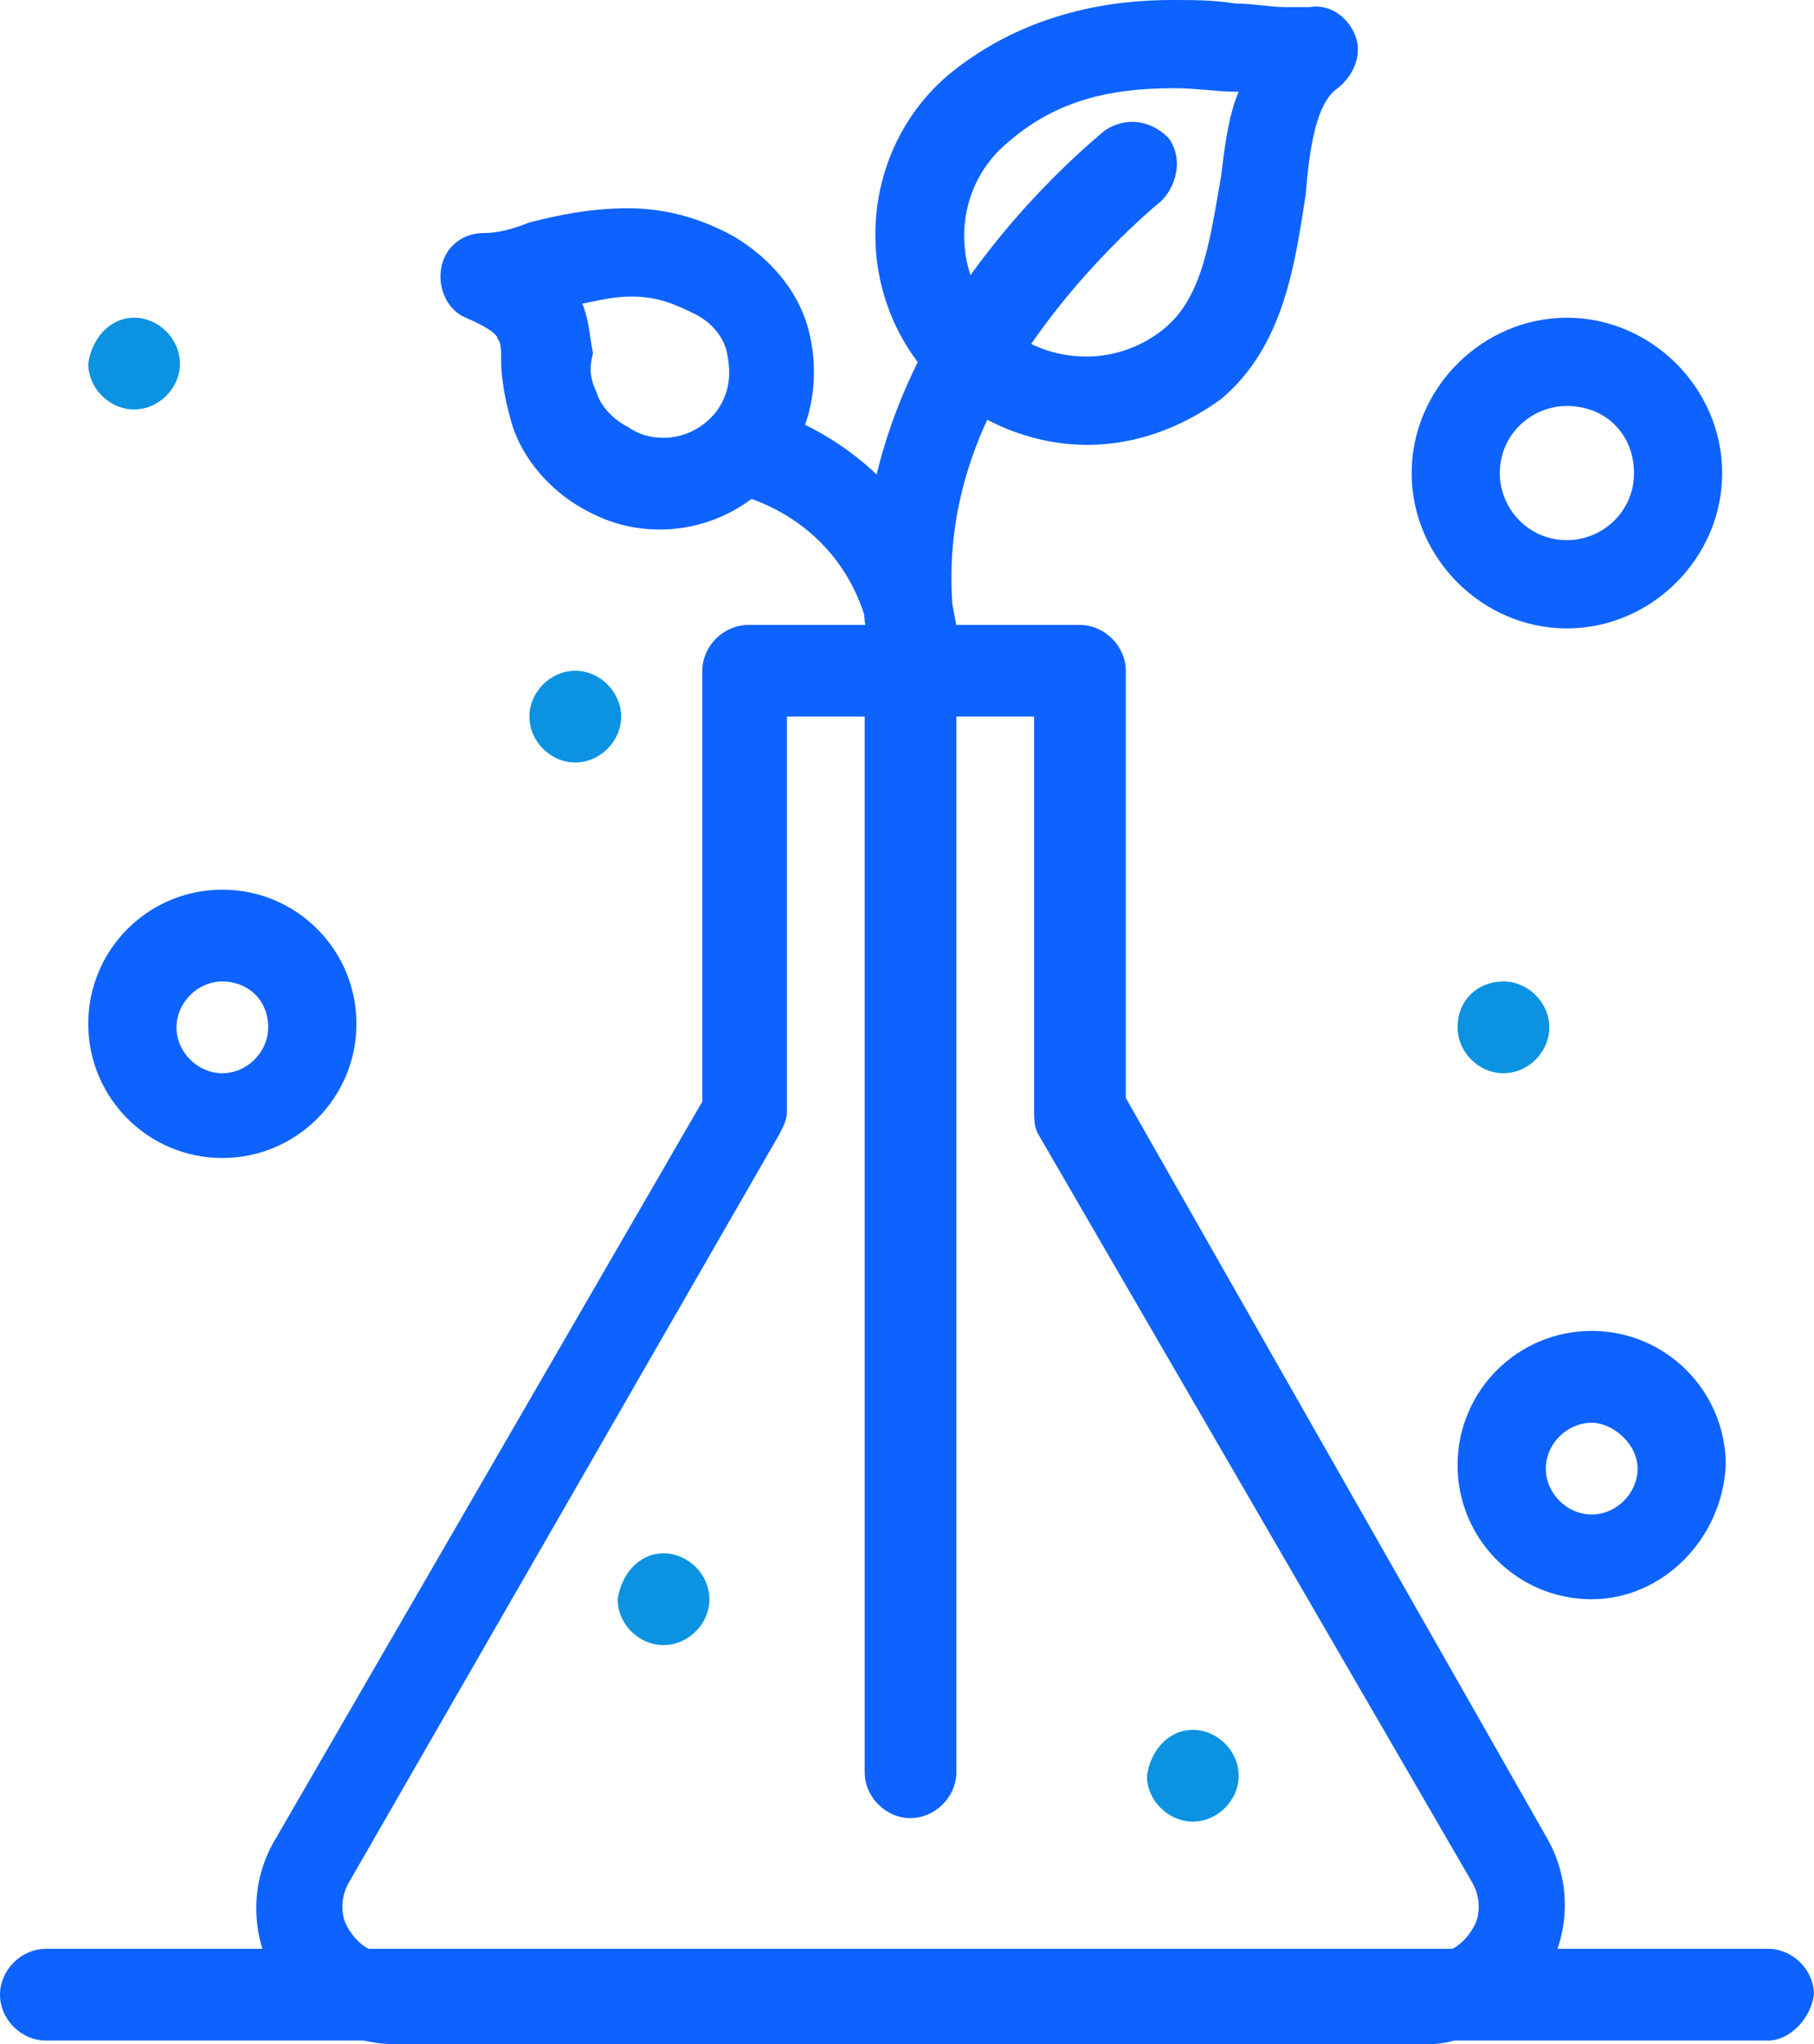 <?xml version="1.0" encoding="UTF-8"?><svg id="Layer_1" xmlns="http://www.w3.org/2000/svg" viewBox="0 0 268.26 302.18"><defs><style>.cls-1{fill:#0e63ff;}.cls-2{fill:none;}.cls-3{fill:#0b93e2;}</style></defs><g id="_77__Science__Flask__Trees"><g><g><path class="cls-2" d="M32.88,138.3c7.31,0,13.05,5.74,13.05,13.05s-5.74,13.05-13.05,13.05-13.05-5.74-13.05-13.05,5.74-13.05,13.05-13.05Z"/><path class="cls-2" d="M231.72,53.76c8.87,0,16.18,7.3,16.18,16.18s-7.31,16.18-16.18,16.18-16.18-7.3-16.18-16.18,7.31-16.18,16.18-16.18Z"/><path class="cls-2" d="M235.38,203.54c7.31,0,13.05,5.74,13.05,13.05s-6.26,13.04-13.05,13.04-13.05-5.74-13.05-13.04,5.74-13.05,13.05-13.05Z"/><path class="cls-2" d="M110.12,99.16h49.06v64.72l64.19,110.64c4.7,7.83,.52,17.22-7.83,19.83H53.76c-7.83-2.61-12-12-7.83-19.83l64.19-110.64V99.16h0Zm73.07,163.36c0-3.65-3.13-6.78-6.78-6.78h0c-3.65,0-6.26,3.13-6.26,6.78s3.13,6.78,6.78,6.78c3.13-.52,6.26-3.66,6.26-6.78Zm-78.28-26.09c0-3.65-3.13-6.79-6.79-6.79h0c-3.65,0-6.78,3.13-6.78,6.79s3.13,6.78,6.78,6.78c3.65-.52,6.79-3.66,6.79-6.78Z"/><path class="cls-2" d="M105.95,40.71c8.35,4.18,10.96,14.61,6.26,22.44-4.18,7.83-14.61,10.44-22.44,5.74-3.66-2.09-6.26-5.22-7.83-8.87-3.13-9.39,2.61-13.57-9.92-19.31,8.87,0,20.87-7.3,33.92,0Z"/><path class="cls-2" d="M143.52,52.71c-.52-.53-1.56-1.57-2.09-2.09-8.87-10.44-7.3-26.09,3.13-34.45,17.22-14.09,37.06-7.31,50.1-8.87-11.48,7.83-3.65,34.45-18.27,46.45-9.92,7.83-23.49,7.3-32.88-1.04Z"/><path class="cls-3" d="M222.33,145.09c3.65,0,6.79,3.13,6.79,6.79s-3.13,6.78-6.79,6.78-6.78-3.13-6.78-6.78c0-4.18,3.13-6.79,6.78-6.79h0Z"/><path class="cls-3" d="M176.4,255.73c3.65,0,6.78,3.13,6.78,6.78s-3.13,6.78-6.78,6.78-6.79-3.13-6.79-6.78c.52-3.65,3.13-6.78,6.79-6.78h0Z"/><path class="cls-3" d="M98.12,229.63c3.65,0,6.79,3.13,6.79,6.79s-3.13,6.78-6.79,6.78-6.78-3.13-6.78-6.78c.52-3.65,3.13-6.79,6.78-6.79h0Z"/><path class="cls-3" d="M85.07,99.16c3.65,0,6.79,3.13,6.79,6.78s-3.13,6.78-6.79,6.78-6.78-3.13-6.78-6.78,3.13-6.78,6.78-6.78h0Z"/><path class="cls-3" d="M19.83,46.97c3.65,0,6.78,3.13,6.78,6.78s-3.13,6.78-6.78,6.78-6.78-3.13-6.78-6.78c.52-3.65,3.13-6.78,6.78-6.78h0Z"/></g><g><path class="cls-1" d="M160.74,65.76c-7.83,0-15.66-3.13-21.4-8.35-1.05-1.05-2.09-1.57-2.61-2.61h0c-10.96-13.05-9.39-32.88,3.65-43.84C151.87,1.57,164.92,0,173.27,0c3.13,0,6.26,0,9.4,.52,2.61,0,5.22,.53,7.3,.53h3.66c3.13-.53,5.74,1.56,6.78,4.18,1.04,2.61,0,5.74-2.61,7.83-3.13,2.09-4.18,8.87-4.7,15.66-1.56,9.91-3.13,22.44-12.52,30.27-5.74,4.17-12.53,6.78-19.83,6.78Zm-14.09-19.31c.52,.52,1.04,1.04,1.57,1.56,3.65,3.13,7.83,4.7,12.52,4.7,4.18,0,8.35-1.57,11.48-4.18h0c5.74-4.7,6.78-13.57,8.35-22.44,.52-4.18,1.04-8.87,2.61-12.53h-.52c-2.61,0-5.74-.52-8.87-.52-7.83,0-16.7,1.05-24.53,7.83-7.83,6.26-8.87,17.74-2.61,25.57Z"/><path class="cls-1" d="M135.69,105.94c-3.13,0-5.74-2.09-6.26-5.22-.52-3.13-1.04-5.74-1.56-8.87-1.04-14.09,2.09-28.18,9.92-42.28,10.44-18.26,25.05-29.75,25.57-30.27,3.13-2.09,6.78-1.57,9.39,1.05,2.09,2.61,1.57,6.78-1.04,9.39,0,0-13.05,10.44-22.44,26.09-6.79,11.48-9.39,22.97-8.35,34.45,0,2.09,.52,4.7,1.04,6.78,1.04,3.66-1.57,6.78-4.7,7.83-.52,.52-1.04,1.04-1.57,1.04Z"/><path class="cls-1" d="M97.6,78.28h0c-4.18,0-7.83-1.04-11.48-3.13-4.7-2.61-8.87-7.3-10.44-12.53h0c-1.05-3.65-1.57-6.78-1.57-9.39,0-1.57,0-2.61-.52-3.13,0-.52-1.04-1.56-4.7-3.13-2.61-1.05-4.18-4.18-3.65-7.3,.52-3.13,3.13-5.22,6.26-5.22,2.09,0,4.18-.52,6.78-1.57,4.18-1.04,8.87-2.09,14.61-2.09s10.96,1.57,15.66,4.18c5.22,3.13,9.39,7.83,10.96,13.57,1.57,5.74,1.04,12.52-2.09,17.74-3.65,7.3-11.48,12-19.83,12Zm-9.39-20.35c.52,2.09,2.61,4.18,4.7,5.22h0c1.57,1.05,3.13,1.57,5.22,1.57,3.65,0,6.79-2.09,8.35-4.7h0c1.56-2.61,1.56-5.22,1.04-7.83-.52-2.61-2.61-4.7-4.7-5.74-3.13-1.57-5.74-2.61-9.39-2.61-2.61,0-4.7,.53-7.31,1.05,1.04,2.61,1.04,4.7,1.57,7.3-.52,2.09-.52,3.66,.52,5.74Z"/><path class="cls-1" d="M135.69,105.94c-3.65,0-6.26-2.61-6.26-6.26,0-2.61-.52-4.7-1.04-6.78-4.18-16.7-19.31-19.83-19.83-19.83-3.65-.52-5.74-4.18-5.22-7.83,.52-3.65,4.18-5.74,7.83-5.22,1.04,0,23.49,5.22,29.75,29.75,.52,2.61,1.04,5.74,1.56,8.87,0,3.66-2.61,6.78-6.78,7.3,.52-.52,0,0,0,0Z"/><path class="cls-1" d="M134.65,268.78c-3.65,0-6.78-3.13-6.78-6.78V105.42c0-3.66,3.13-6.78,6.78-6.78s6.78,3.13,6.78,6.78v156.57c0,3.65-3.13,6.78-6.78,6.78Z"/><path class="cls-1" d="M211.37,302.18H57.93c-2.09,0-4.18-.52-6.26-1.04-5.74-2.09-10.44-6.26-12.52-12.01-2.09-5.74-1.57-12,1.56-17.22l63.15-109.07v-63.67c0-3.65,3.13-6.78,6.78-6.78h49.06c3.65,0,6.79,3.13,6.79,6.78v63.15l62.1,109.08c3.13,5.22,3.66,11.48,1.57,17.22-2.09,5.74-6.79,10.44-12.53,12-2.09,1.05-4.18,1.57-6.26,1.57ZM116.38,105.94v58.45c0,1.05-.52,2.09-1.04,3.13l-63.67,110.64c-1.56,2.61-1.04,5.22-.52,6.26,1.04,2.09,2.61,3.66,4.7,4.18,.52,0,1.57,.52,2.09,.52H211.37c1.04,0,1.57,0,2.09-.52,2.09-.52,3.65-2.09,4.7-4.18,.52-1.05,1.04-3.65-.52-6.26l-64.19-110.64c-.52-1.05-.52-2.09-.52-3.65v-57.93h-36.53Z"/><path class="cls-1" d="M261.47,301.66H6.79c-3.65,0-6.79-3.13-6.79-6.78s3.13-6.78,6.79-6.78h254.69c3.65,0,6.78,3.13,6.78,6.78-.52,3.65-3.65,6.78-6.78,6.78Z"/><path class="cls-1" d="M32.88,171.19c-10.96,0-19.83-8.88-19.83-19.84s8.87-19.83,19.83-19.83,19.83,8.87,19.83,19.83-8.87,19.84-19.83,19.84Zm0-26.1c-3.65,0-6.78,3.13-6.78,6.79s3.13,6.78,6.78,6.78,6.78-3.13,6.78-6.78c0-4.18-3.13-6.79-6.78-6.79Z"/><path class="cls-1" d="M235.38,236.42c-10.96,0-19.83-8.87-19.83-19.83s8.87-19.84,19.83-19.84,19.83,8.87,19.83,19.84c-.52,10.96-9.39,19.83-19.83,19.83Zm0-26.09c-3.65,0-6.78,3.13-6.78,6.78s3.13,6.78,6.78,6.78,6.79-3.13,6.79-6.78-3.65-6.78-6.79-6.78Z"/><path class="cls-1" d="M231.72,92.9c-12.53,0-22.96-10.44-22.96-22.96s10.44-22.97,22.96-22.97,22.96,10.44,22.96,22.97-10.44,22.96-22.96,22.96Zm0-32.88c-5.22,0-9.92,4.18-9.92,9.92,0,5.22,4.18,9.91,9.92,9.91,5.22,0,9.92-4.18,9.92-9.91s-4.18-9.92-9.92-9.92Z"/></g></g></g></svg>